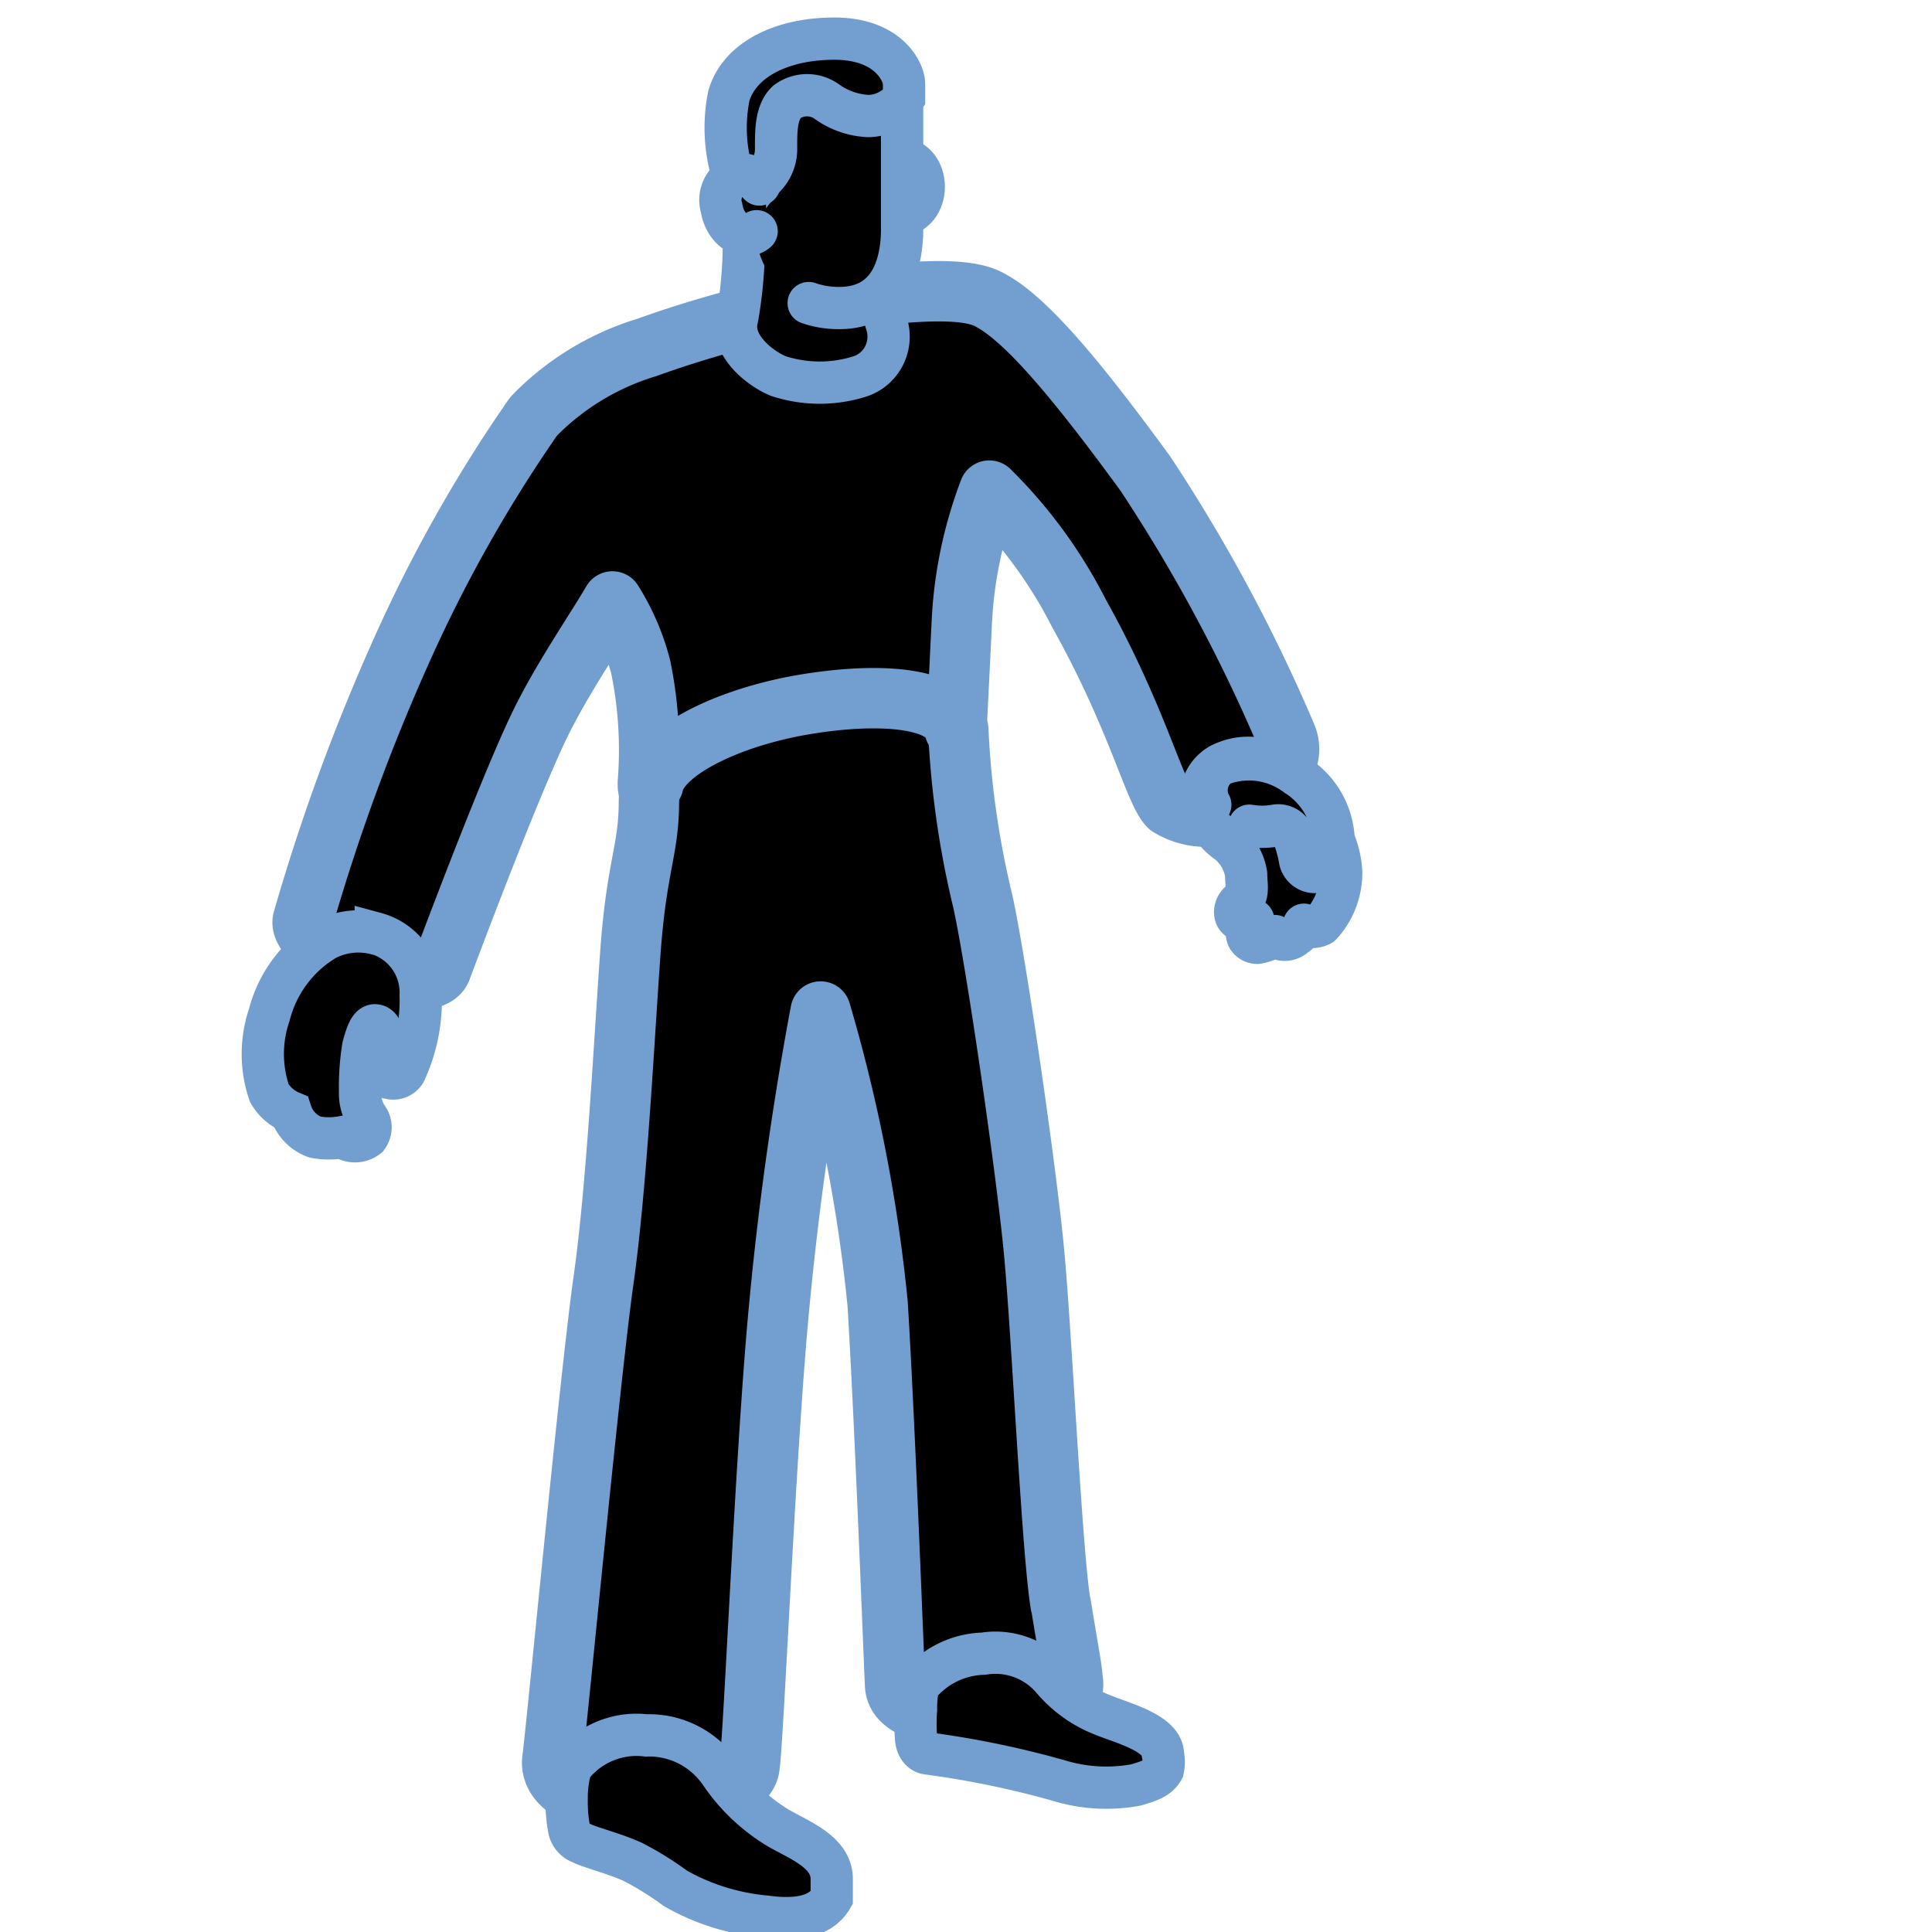 <?xml version="1.0" encoding="UTF-8" standalone="no"?>
<svg
   viewBox="0 0 16 16"
   version="1.1"
   id="svg46157"
   sodipodi:docname="character_visible_off.svg"
   inkscape:version="1.3 (0e150ed6c4, 2023-07-21)"
   width="16"
   height="16"
   xml:space="preserve"
   xmlns:inkscape="http://www.inkscape.org/namespaces/inkscape"
   xmlns:sodipodi="http://sodipodi.sourceforge.net/DTD/sodipodi-0.dtd"
   xmlns:xlink="http://www.w3.org/1999/xlink"
   xmlns="http://www.w3.org/2000/svg"
   xmlns:svg="http://www.w3.org/2000/svg"
   xmlns:rdf="http://www.w3.org/1999/02/22-rdf-syntax-ns#"
   xmlns:cc="http://creativecommons.org/ns#"
   xmlns:dc="http://purl.org/dc/elements/1.1/"><sodipodi:namedview
     pagecolor="#ffffff"
     bordercolor="#666666"
     borderopacity="1"
     objecttolerance="10"
     gridtolerance="10"
     guidetolerance="10"
     inkscape:pageopacity="0"
     inkscape:pageshadow="2"
     inkscape:window-width="2880"
     inkscape:window-height="1557"
     id="namedview46159"
     showgrid="false"
     inkscape:zoom="61.25"
     inkscape:cx="9.8530612"
     inkscape:cy="7.3877551"
     inkscape:window-x="-8"
     inkscape:window-y="-8"
     inkscape:window-maximized="1"
     inkscape:current-layer="svg46157"
     inkscape:showpageshadow="2"
     inkscape:pagecheckerboard="0"
     inkscape:deskcolor="#d1d1d1" /><defs
     id="defs46029"><style
       id="style45970">.cls-1{fill:url(#radial-gradient);}.cls-2,.cls-26{fill:#204a87;}.cls-3{fill:url(#linear-gradient);}.cls-4{fill:url(#linear-gradient-2);}.cls-5{fill:#babdb6;}.cls-6{fill:url(#linear-gradient-3);}.cls-11,.cls-14,.cls-15,.cls-20,.cls-21,.cls-24,.cls-28,.cls-31,.cls-32,.cls-7,.cls-9{fill:none;}.cls-16,.cls-7,.cls-9{stroke:#d0dfef;}.cls-11,.cls-16,.cls-26,.cls-28,.cls-7{stroke-miterlimit:10;}.cls-11,.cls-14,.cls-15,.cls-16,.cls-20,.cls-21,.cls-24,.cls-26,.cls-28,.cls-7,.cls-9{stroke-width:0.35px;}.cls-8{fill:url(#linear-gradient-4);}.cls-14,.cls-15,.cls-20,.cls-21,.cls-24,.cls-31,.cls-32,.cls-9{stroke-linecap:round;stroke-linejoin:round;}.cls-10{fill:url(#linear-gradient-5);}.cls-11,.cls-24{stroke:#729fcf;}.cls-12{fill:url(#linear-gradient-6);}.cls-13{fill:url(#linear-gradient-7);}.cls-14,.cls-26,.cls-28{stroke:#3465a4;}.cls-15{stroke:url(#New_Gradient_Swatch_2);}.cls-16,.cls-27{fill:#729fcf;}.cls-17{fill:url(#linear-gradient-8);}.cls-18{fill:url(#linear-gradient-9);}.cls-19{fill:url(#New_Gradient_Swatch_2-2);}.cls-20{stroke:url(#New_Gradient_Swatch_2-3);}.cls-21{stroke:url(#New_Gradient_Swatch_2-4);}.cls-22{fill:url(#linear-gradient-10);}.cls-23{fill:url(#linear-gradient-11);}.cls-25{fill:url(#linear-gradient-12);}.cls-29{fill:url(#linear-gradient-13);}.cls-30{opacity:0.3;}.cls-31{stroke:#fff;stroke-width:1.5px;}.cls-32{stroke:#8ae234;stroke-width:0.7px;}.cls-33{fill:url(#radial-gradient-2);}.cls-34{fill:url(#radial-gradient-3);}.cls-35{fill:url(#radial-gradient-4);}.cls-36{fill:url(#radial-gradient-5);}.cls-37{fill:url(#radial-gradient-6);}.cls-38{fill:url(#radial-gradient-7);}.cls-39{fill:url(#radial-gradient-8);}.cls-40{fill:url(#radial-gradient-9);}.cls-41{fill:url(#radial-gradient-10);}.cls-42{fill:url(#radial-gradient-11);}.cls-43{fill:url(#radial-gradient-12);}.cls-44{fill:url(#radial-gradient-13);}.cls-45{fill:url(#radial-gradient-14);}.cls-46{fill:url(#radial-gradient-15);}.cls-47{fill:url(#radial-gradient-16);}</style><radialGradient
       id="radial-gradient"
       cx="25.29"
       cy="41.06"
       r="19.3"
       gradientTransform="matrix(1,0,0,0.25,0,30.89)"
       gradientUnits="userSpaceOnUse"><stop
         offset="0.03"
         stop-color="#2c2c2c"
         stop-opacity="0.5"
         id="stop45972" /><stop
         offset="0.68"
         stop-color="#2c2c2c"
         stop-opacity="0.1"
         id="stop45974" /><stop
         offset="0.93"
         stop-color="#2c2c2c"
         stop-opacity="0"
         id="stop45976" /></radialGradient><linearGradient
       id="linear-gradient"
       x1="29.46"
       y1="47.66"
       x2="25.87"
       y2="48.03"
       gradientTransform="matrix(1,0.03,0,1,0,-8.11)"
       gradientUnits="userSpaceOnUse"><stop
         offset="0"
         stop-color="#00255d"
         stop-opacity="0"
         id="stop45979" /><stop
         offset="1"
         stop-color="#00255d"
         id="stop45981" /></linearGradient><linearGradient
       id="linear-gradient-2"
       x1="23.23"
       y1="42.88"
       x2="18.8"
       y2="42.23"
       xlink:href="#linear-gradient"
       gradientTransform="matrix(1.123,0,0,1.123,-2.764,-3.388)" /><linearGradient
       id="linear-gradient-3"
       x1="13.8"
       y1="24.55"
       x2="12.46"
       y2="27.9"
       gradientUnits="userSpaceOnUse"><stop
         offset="0"
         stop-color="#b2cbe5"
         id="stop45985" /><stop
         offset="1"
         stop-color="#3465a4"
         id="stop45987" /></linearGradient><linearGradient
       id="linear-gradient-4"
       x1="39.57"
       y1="38.63"
       x2="42.78"
       y2="38.63"
       gradientTransform="matrix(1.12,0.075,-0.075,1.12,-3.411,-23.175)"
       xlink:href="#linear-gradient-3" /><linearGradient
       id="linear-gradient-5"
       x1="42.27"
       y1="36.51"
       x2="40.97"
       y2="38.1"
       gradientTransform="matrix(1.12,0.075,-0.075,1.12,-4.727,-25.9)"
       xlink:href="#linear-gradient-3" /><linearGradient
       id="linear-gradient-6"
       x1="22.9"
       y1="17.11"
       x2="24.08"
       y2="42.49"
       xlink:href="#linear-gradient"
       gradientTransform="matrix(1.123,0,0,1.123,-2.764,-3.388)" /><linearGradient
       id="linear-gradient-7"
       x1="16.34"
       y1="38.9"
       x2="24.36"
       y2="33.07"
       xlink:href="#linear-gradient"
       gradientTransform="matrix(1.123,0,0,1.123,-2.764,-3.388)" /><linearGradient
       id="New_Gradient_Swatch_2"
       x1="17.98"
       y1="30.01"
       x2="29.98"
       y2="30.01"
       gradientUnits="userSpaceOnUse"><stop
         offset="0"
         stop-color="#729fcf"
         id="stop45994" /><stop
         offset="1"
         stop-color="#3465a4"
         id="stop45996" /></linearGradient><linearGradient
       id="linear-gradient-8"
       x1="23.43"
       y1="13.24"
       x2="24.82"
       y2="22.71"
       xlink:href="#linear-gradient"
       gradientTransform="matrix(1.123,0,0,1.123,-2.764,-3.388)" /><linearGradient
       id="linear-gradient-9"
       x1="21.16"
       y1="20.15"
       x2="20.07"
       y2="14.47"
       xlink:href="#linear-gradient"
       gradientTransform="matrix(1.123,0,0,1.123,-2.764,-3.388)" /><linearGradient
       id="New_Gradient_Swatch_2-2"
       x1="13.88"
       y1="7.8"
       x2="19.64"
       y2="14.88"
       xlink:href="#New_Gradient_Swatch_2"
       gradientTransform="matrix(1.123,0,0,1.123,5.271,-2.627)" /><linearGradient
       id="New_Gradient_Swatch_2-3"
       x1="19.37"
       y1="15.38"
       x2="20.16"
       y2="15.38"
       xlink:href="#New_Gradient_Swatch_2"
       gradientTransform="matrix(0.372,0,0,0.376,-0.486,-0.921)" /><linearGradient
       id="New_Gradient_Swatch_2-4"
       x1="12.47"
       y1="16.42"
       x2="34.75"
       y2="16.42"
       xlink:href="#New_Gradient_Swatch_2"
       gradientTransform="matrix(0.372,0,0,0.376,-0.486,-0.921)" /><linearGradient
       id="linear-gradient-10"
       x1="22.25"
       y1="8.76"
       x2="24"
       y2="9.03"
       xlink:href="#linear-gradient-3"
       gradientTransform="matrix(1.123,0,0,1.123,-2.764,-3.388)" /><linearGradient
       id="linear-gradient-11"
       x1="26.79"
       y1="13.32"
       x2="25.12"
       y2="10.41"
       xlink:href="#linear-gradient-3"
       gradientTransform="matrix(0.372,0,0,0.376,-2.543,-0.921)" /><linearGradient
       id="linear-gradient-12"
       x1="20.94"
       y1="6.09"
       x2="26.42"
       y2="6.58"
       xlink:href="#linear-gradient-3"
       gradientTransform="matrix(1.123,0,0,1.123,-2.764,-3.388)" /><linearGradient
       id="linear-gradient-13"
       x1="21.07"
       y1="6.83"
       x2="25.85"
       y2="7.25"
       gradientTransform="matrix(1.108,0.182,-0.182,1.108,-2.173,-3.786)"
       xlink:href="#linear-gradient-3" /><radialGradient
       id="radial-gradient-2"
       cx="24.16"
       cy="6.44"
       r="1.61"
       gradientUnits="userSpaceOnUse"><stop
         offset="0.2"
         stop-color="#d6f5b8"
         id="stop46008" /><stop
         offset="0.54"
         stop-color="#8ae234"
         id="stop46010" /><stop
         offset="1"
         stop-color="#4e9a06"
         id="stop46012" /></radialGradient><radialGradient
       id="radial-gradient-3"
       cx="24.04"
       cy="11.11"
       r="1.21"
       xlink:href="#radial-gradient-2"
       gradientTransform="matrix(1.123,0,0,1.123,-2.764,-3.388)" /><radialGradient
       id="radial-gradient-4"
       cx="27.47"
       cy="10.15"
       r="1.11"
       xlink:href="#radial-gradient-2"
       gradientTransform="matrix(1.123,0,0,1.123,-2.764,-3.388)" /><radialGradient
       id="radial-gradient-5"
       cx="37.55"
       cy="32.22"
       r="1.06"
       gradientTransform="matrix(1.12,0.075,-0.075,1.12,-7.659,-25.946)"
       xlink:href="#radial-gradient-2" /><radialGradient
       id="radial-gradient-6"
       cx="40.24"
       cy="37.06"
       r="1.31"
       gradientTransform="matrix(1.12,0.075,-0.075,1.12,-7.659,-25.946)"
       xlink:href="#radial-gradient-2" /><radialGradient
       id="radial-gradient-7"
       cx="19.37"
       cy="11.97"
       r="1.24"
       xlink:href="#radial-gradient-2"
       gradientTransform="matrix(1.123,0,0,1.123,-2.764,-3.388)" /><radialGradient
       id="radial-gradient-8"
       cx="16.24"
       cy="17.42"
       r="1.38"
       xlink:href="#radial-gradient-2"
       gradientTransform="matrix(1.123,0,0,1.123,-2.764,-3.388)" /><radialGradient
       id="radial-gradient-9"
       cx="13.51"
       cy="23.87"
       r="1.66"
       xlink:href="#radial-gradient-2"
       gradientTransform="matrix(1.123,0,0,1.123,-2.764,-3.388)" /><radialGradient
       id="radial-gradient-10"
       cx="24.06"
       cy="16"
       r="1.07"
       xlink:href="#radial-gradient-2"
       gradientTransform="matrix(1.123,0,0,1.123,-2.764,-3.388)" /><radialGradient
       id="radial-gradient-11"
       cx="21.88"
       cy="21.44"
       r="1.25"
       xlink:href="#radial-gradient-2"
       gradientTransform="matrix(1.123,0,0,1.123,-2.764,-3.388)" /><radialGradient
       id="radial-gradient-12"
       cx="21.26"
       cy="30.46"
       r="1.16"
       xlink:href="#radial-gradient-2"
       gradientTransform="matrix(1.123,0,0,1.123,-2.764,-3.388)" /><radialGradient
       id="radial-gradient-13"
       cx="19.96"
       cy="40.66"
       r="1.38"
       xlink:href="#radial-gradient-2"
       gradientTransform="matrix(1.123,0,0,1.123,-2.764,-3.388)" /><radialGradient
       id="radial-gradient-14"
       cx="25.97"
       cy="20.67"
       r="1.12"
       xlink:href="#radial-gradient-2"
       gradientTransform="matrix(1.123,0,0,1.123,-2.764,-3.388)" /><radialGradient
       id="radial-gradient-15"
       cx="27.25"
       cy="29.68"
       r="1.02"
       xlink:href="#radial-gradient-2"
       gradientTransform="matrix(1.123,0,0,1.123,-2.764,-3.388)" /><radialGradient
       id="radial-gradient-16"
       cx="28.01"
       cy="39.17"
       r="1.12"
       xlink:href="#radial-gradient-2"
       gradientTransform="matrix(1.123,0,0,1.123,-2.764,-3.388)" /></defs><title
     id="title46031">13-Rig Pose</title><path
     class="cls-21"
     d="M 10.648,6.082 A 13.349,13.499 0 0 0 9.484,3.92 C 8.915,3.141 8.468,2.6 8.156,2.464 v 0 c -0.298,-0.12 -0.993,0 -1.413,0.038 A 9.072,9.173 0 0 0 5.355,2.878 2.198,2.223 0 0 0 4.455,3.412 l -0.037,0.038 a 11.709,11.84 0 0 0 -1.079,1.907 16.484,16.669 0 0 0 -0.829,2.257 c -0.033,0.094 0.134,0.275 0.498,0.41 0.365,0.135 0.61,0.109 0.647,0 0,0 0.536,-1.44 0.807,-2.005 0.179,-0.376 0.469,-0.797 0.61,-1.038 v 0 a 1.886,1.907 0 0 1 0.234,0.542 3.347,3.385 0 0 1 0.06,0.948 0.223,0.226 0 0 0 0.071,0.188 c 0.13,0.124 0.472,0.297 1.335,0.169 0.863,-0.128 1.149,-0.575 1.149,-0.775 l 0.045,-0.914 A 3.444,3.483 0 0 1 8.193,4.063 3.872,3.915 0 0 1 8.937,5.082 c 0.48,0.858 0.621,1.471 0.744,1.595 A 0.591,0.598 0 0 0 10.358,6.631 c 0.245,-0.173 0.379,-0.354 0.29,-0.549 z"
     id="path46090"
     style="fill:#000000;stroke:#729fcf;stroke-width:0.5;stroke-dasharray:none" /><path
     class="cls-15"
     d="M 8.784,13.289 C 8.71,12.845 8.628,11.032 8.561,10.34 8.494,9.648 8.245,7.933 8.137,7.455 A 7.305,7.387 0 0 1 7.936,6.041 h -0.03 v 0 C 7.851,5.778 7.282,5.718 6.579,5.849 5.946,5.973 5.463,6.244 5.411,6.492 a 0.298,0.301 0 0 0 -0.037,0.143 c 0,0.406 -0.1,0.527 -0.152,1.234 -0.052,0.707 -0.112,1.941 -0.223,2.727 -0.112,0.786 -0.394,3.761 -0.424,3.968 -0.03,0.207 0.212,0.376 0.696,0.406 0.484,0.03 0.9,-0.147 0.934,-0.327 0.033,-0.181 0.115,-2.193 0.219,-3.494 a 26.363,26.659 0 0 1 0.372,-2.772 12.906,13.051 0 0 1 0.472,2.418 c 0.063,1.034 0.134,2.952 0.145,3.163 0.011,0.211 0.372,0.286 0.848,0.278 0.476,-0.007 0.64,-0.147 0.625,-0.305 -0.015,-0.158 -0.026,-0.184 -0.1,-0.643 z"
     id="path46070"
     style="fill:#000000;stroke:#729fcf;stroke-width:0.5;stroke-dasharray:none" /><path
     class="cls-2"
     d="m 7.605,13.962 a 0.852,0.861 0 0 0 -0.019,0.199 1.358,1.373 0 0 0 0,0.222 c 0,0.068 0.033,0.132 0.1,0.139 a 7.762,7.849 0 0 1 1.09,0.226 1.354,1.369 0 0 0 0.632,0.034 c 0.1,-0.03 0.182,-0.053 0.223,-0.128 a 0.305,0.308 0 0 0 0,-0.124 c 0,-0.177 -0.335,-0.26 -0.498,-0.327 A 1.041,1.053 0 0 1 8.71,13.898 0.625,0.632 0 0 0 8.145,13.695 0.722,0.73 0 0 0 7.605,13.962 Z"
     id="path46036"
     style="fill:#000000;stroke-width:1" /><path
     class="cls-3"
     d="m 7.605,13.962 a 0.852,0.861 0 0 0 -0.019,0.199 1.358,1.373 0 0 0 0,0.222 c 0,0.068 0.033,0.132 0.1,0.139 a 7.762,7.849 0 0 1 1.09,0.226 1.354,1.369 0 0 0 0.632,0.034 c 0.1,-0.03 0.182,-0.053 0.223,-0.128 a 0.305,0.308 0 0 0 0,-0.124 c 0,-0.177 -0.335,-0.26 -0.498,-0.327 A 1.041,1.053 0 0 1 8.71,13.898 0.625,0.632 0 0 0 8.145,13.695 0.722,0.73 0 0 0 7.605,13.962 Z"
     id="path46038"
     style="fill:#000000;stroke-width:1" /><path
     class="cls-2"
     d="m 4.73,14.631 a 0.859,0.869 0 0 0 -0.037,0.267 1.179,1.192 0 0 0 0.019,0.244 0.152,0.154 0 0 0 0.093,0.117 c 0.078,0.041 0.283,0.09 0.439,0.162 a 2.604,2.633 0 0 1 0.35,0.218 1.86,1.881 0 0 0 0.744,0.233 c 0.193,0.026 0.443,0.03 0.55,-0.154 v -0.158 c 0,-0.218 -0.257,-0.316 -0.435,-0.417 a 1.525,1.542 0 0 1 -0.484,-0.455 0.718,0.726 0 0 0 -0.617,-0.316 0.688,0.696 0 0 0 -0.621,0.26 z"
     id="path46040"
     style="fill:#000000;stroke-width:1" /><path
     class="cls-4"
     d="m 4.73,14.631 a 0.859,0.869 0 0 0 -0.037,0.267 1.179,1.192 0 0 0 0.019,0.244 0.152,0.154 0 0 0 0.093,0.117 c 0.078,0.041 0.283,0.09 0.439,0.162 a 2.604,2.633 0 0 1 0.35,0.218 1.86,1.881 0 0 0 0.744,0.233 c 0.193,0.026 0.443,0.03 0.55,-0.154 v -0.158 c 0,-0.218 -0.257,-0.316 -0.435,-0.417 a 1.525,1.542 0 0 1 -0.484,-0.455 0.718,0.726 0 0 0 -0.617,-0.316 0.688,0.696 0 0 0 -0.621,0.26 z"
     id="path46042"
     style="fill:#000000;stroke-width:1" /><path
     class="cls-7"
     d="m 3.112,7.73 a 0.502,0.508 0 0 1 0.372,0.512 1.376,1.392 0 0 1 -0.13,0.636 0.115,0.117 0 0 1 -0.13,0.049 c -0.041,0 -0.048,-0.068 -0.041,-0.154 0.007,-0.087 0,-0.252 -0.06,-0.278 -0.06,-0.026 -0.089,0.079 -0.115,0.173 a 2.02,2.042 0 0 0 -0.026,0.376 0.346,0.35 0 0 0 0.06,0.211 0.134,0.135 0 0 1 0,0.162 0.171,0.173 0 0 1 -0.205,0 0.625,0.632 0 0 1 -0.227,0 0.324,0.327 0 0 1 -0.201,-0.207 0.372,0.376 0 0 1 -0.179,-0.158 0.982,0.993 0 0 1 0,-0.647 1.012,1.023 0 0 1 0.465,-0.624 0.591,0.598 0 0 1 0.417,-0.049 z"
     id="path46048"
     style="fill:#000000;stroke:#729fcf" /><path
     class="cls-9"
     d="m 9.949,6.601 a 0.502,0.508 0 0 0 0.219,0.376 0.413,0.417 0 0 1 0.152,0.263 c 0,0.087 0.026,0.177 -0.041,0.222 -0.067,0.045 -0.067,0.147 0,0.158 a 0.245,0.248 0 0 0 0.1,0 c -0.108,0.124 -0.026,0.188 0.033,0.188 a 0.372,0.376 0 0 0 0.145,-0.056 0.126,0.128 0 0 0 0.164,0 c 0.089,-0.064 0.078,-0.094 0.078,-0.094 a 0.145,0.147 0 0 0 0.141,0 0.625,0.632 0 0 0 0.167,-0.444 0.77,0.779 0 0 0 -0.112,-0.354 c -0.082,-0.079 -0.197,-0.429 -0.428,-0.53 a 0.513,0.519 0 0 0 -0.457,0 0.309,0.312 0 0 0 -0.164,0.271 z"
     id="path46052"
     style="fill:#000000;stroke:#729fcf" /><path
     class="cls-9"
     d="m 10.023,6.665 a 0.249,0.252 0 0 1 0.082,-0.331 0.658,0.666 0 0 1 0.632,0.087 0.655,0.662 0 0 1 0.305,0.496 c 0,0.135 0,0.233 -0.082,0.282 a 0.126,0.128 0 0 1 -0.193,-0.071 1.067,1.079 0 0 0 -0.056,-0.207 0.134,0.135 0 0 0 -0.152,-0.083 0.629,0.636 0 0 1 -0.212,0"
     id="path46056"
     style="fill:#000000;stroke:#729fcf" /><path
     class="cls-11"
     d="m 4.73,14.631 a 0.859,0.869 0 0 0 -0.037,0.267 1.179,1.192 0 0 0 0.019,0.244 0.152,0.154 0 0 0 0.093,0.117 c 0.078,0.041 0.283,0.09 0.439,0.162 a 2.604,2.633 0 0 1 0.35,0.218 1.86,1.881 0 0 0 0.744,0.233 c 0.193,0.026 0.443,0.03 0.55,-0.154 v -0.158 c 0,-0.218 -0.257,-0.316 -0.435,-0.417 a 1.525,1.542 0 0 1 -0.484,-0.455 0.718,0.726 0 0 0 -0.617,-0.316 0.688,0.696 0 0 0 -0.621,0.26 z"
     id="path46058"
     style="fill:#000000" /><path
     class="cls-11"
     d="m 7.605,13.962 a 0.852,0.861 0 0 0 -0.019,0.199 1.358,1.373 0 0 0 0,0.222 c 0,0.068 0.033,0.132 0.1,0.139 a 7.762,7.849 0 0 1 1.09,0.226 1.354,1.369 0 0 0 0.632,0.034 c 0.1,-0.03 0.182,-0.053 0.223,-0.128 a 0.305,0.308 0 0 0 0,-0.124 c 0,-0.177 -0.335,-0.26 -0.498,-0.327 A 1.041,1.053 0 0 1 8.71,13.898 0.625,0.632 0 0 0 8.145,13.695 0.722,0.73 0 0 0 7.605,13.962 Z"
     id="path46060"
     style="fill:#000000" /><ellipse
     class="cls-16"
     cx="7.471"
     cy="1.547"
     rx="0.179"
     ry="0.229"
     id="ellipse46074"
     style="fill:#000000" /><ellipse
     class="cls-7"
     cx="7.471"
     cy="1.547"
     rx="0.179"
     ry="0.229"
     id="ellipse46076"
     style="fill:#000000;stroke:#729fcf" /><path
     class="cls-22"
     d="m 6.147,1.682 a 3.608,3.648 0 0 1 -0.041,0.948 c -0.067,0.233 0.201,0.429 0.342,0.485 a 1.116,1.128 0 0 0 0.681,0 0.342,0.346 0 0 0 0.216,-0.425 1.175,1.189 0 0 1 -0.052,-0.466 V 2.088"
     id="path46092"
     style="fill:#000000;stroke-width:1" /><path
     class="cls-23"
     d="m 6.162,1.945 v 0.143 l 0.632,1.083 a 0.878,0.888 0 0 0 0.335,-0.053 0.409,0.414 0 0 0 0.234,-0.323 0.707,0.715 0 0 1 -0.052,-0.376"
     id="path46094"
     style="fill:#000000;stroke-width:1" /><path
     class="cls-24"
     d="m 6.147,1.682 a 3.608,3.648 0 0 1 -0.041,0.948 c -0.067,0.233 0.201,0.429 0.342,0.485 a 1.116,1.128 0 0 0 0.681,0 0.342,0.346 0 0 0 0.216,-0.425 1.175,1.189 0 0 1 -0.052,-0.466 V 2.088"
     id="path46096"
     style="fill:#000000;stroke-width:0.35;stroke-dasharray:none" /><path
     class="cls-25"
     d="m 6.88,0.437 c 0.179,0 0.591,0 0.591,0.376 V 1.893 c 0,0.203 -0.045,0.658 -0.521,0.658 A 0.647,0.654 0 0 1 6.263,1.975 V 1.046 a 0.584,0.59 0 0 1 0.617,-0.609 z"
     id="path46098"
     style="fill:#000000;stroke-width:1" /><path
     class="cls-9"
     d="M 6.263,1.31 V 1.046 a 0.584,0.59 0 0 1 0.617,-0.609 c 0.179,0 0.591,0 0.591,0.376 V 1.893 c 0,0.203 -0.045,0.658 -0.521,0.658 a 0.766,0.775 0 0 1 -0.253,-0.041"
     id="path46100"
     style="fill:#000000;stroke:#729fcf" /><path
     class="cls-28"
     d="m 6.33,1.468 a 0.324,0.327 0 0 0 0.097,-0.248 c 0,-0.139 0,-0.29 0.089,-0.376 a 0.283,0.286 0 0 1 0.335,0 0.647,0.654 0 0 0 0.338,0.117 0.372,0.376 0 0 0 0.298,-0.154 V 0.696 c 0,-0.102 -0.13,-0.376 -0.577,-0.376 -0.446,0 -0.789,0.181 -0.874,0.474 A 1.309,1.324 0 0 0 6.162,1.678 2.038,2.061 0 0 1 6.33,1.468 Z"
     id="path46106"
     style="fill:#000000;stroke:#729fcf" /><ellipse
     class="cls-29"
     cx="5.806"
     cy="2.683"
     rx="0.186"
     ry="0.252"
     transform="matrix(0.986,-0.164,0.161,0.987,0,0)"
     id="ellipse46108"
     style="fill:#000000;stroke-width:1" /><path
     class="cls-9"
     d="M 6.289,1.528 A 0.179,0.181 0 0 0 6.118,1.445 0.219,0.222 0 0 0 5.976,1.723 c 0.022,0.139 0.123,0.237 0.223,0.222 a 0.138,0.139 0 0 0 0.067,-0.03"
     id="path46110"
     style="fill:#000000;stroke:#729fcf" /></svg>

